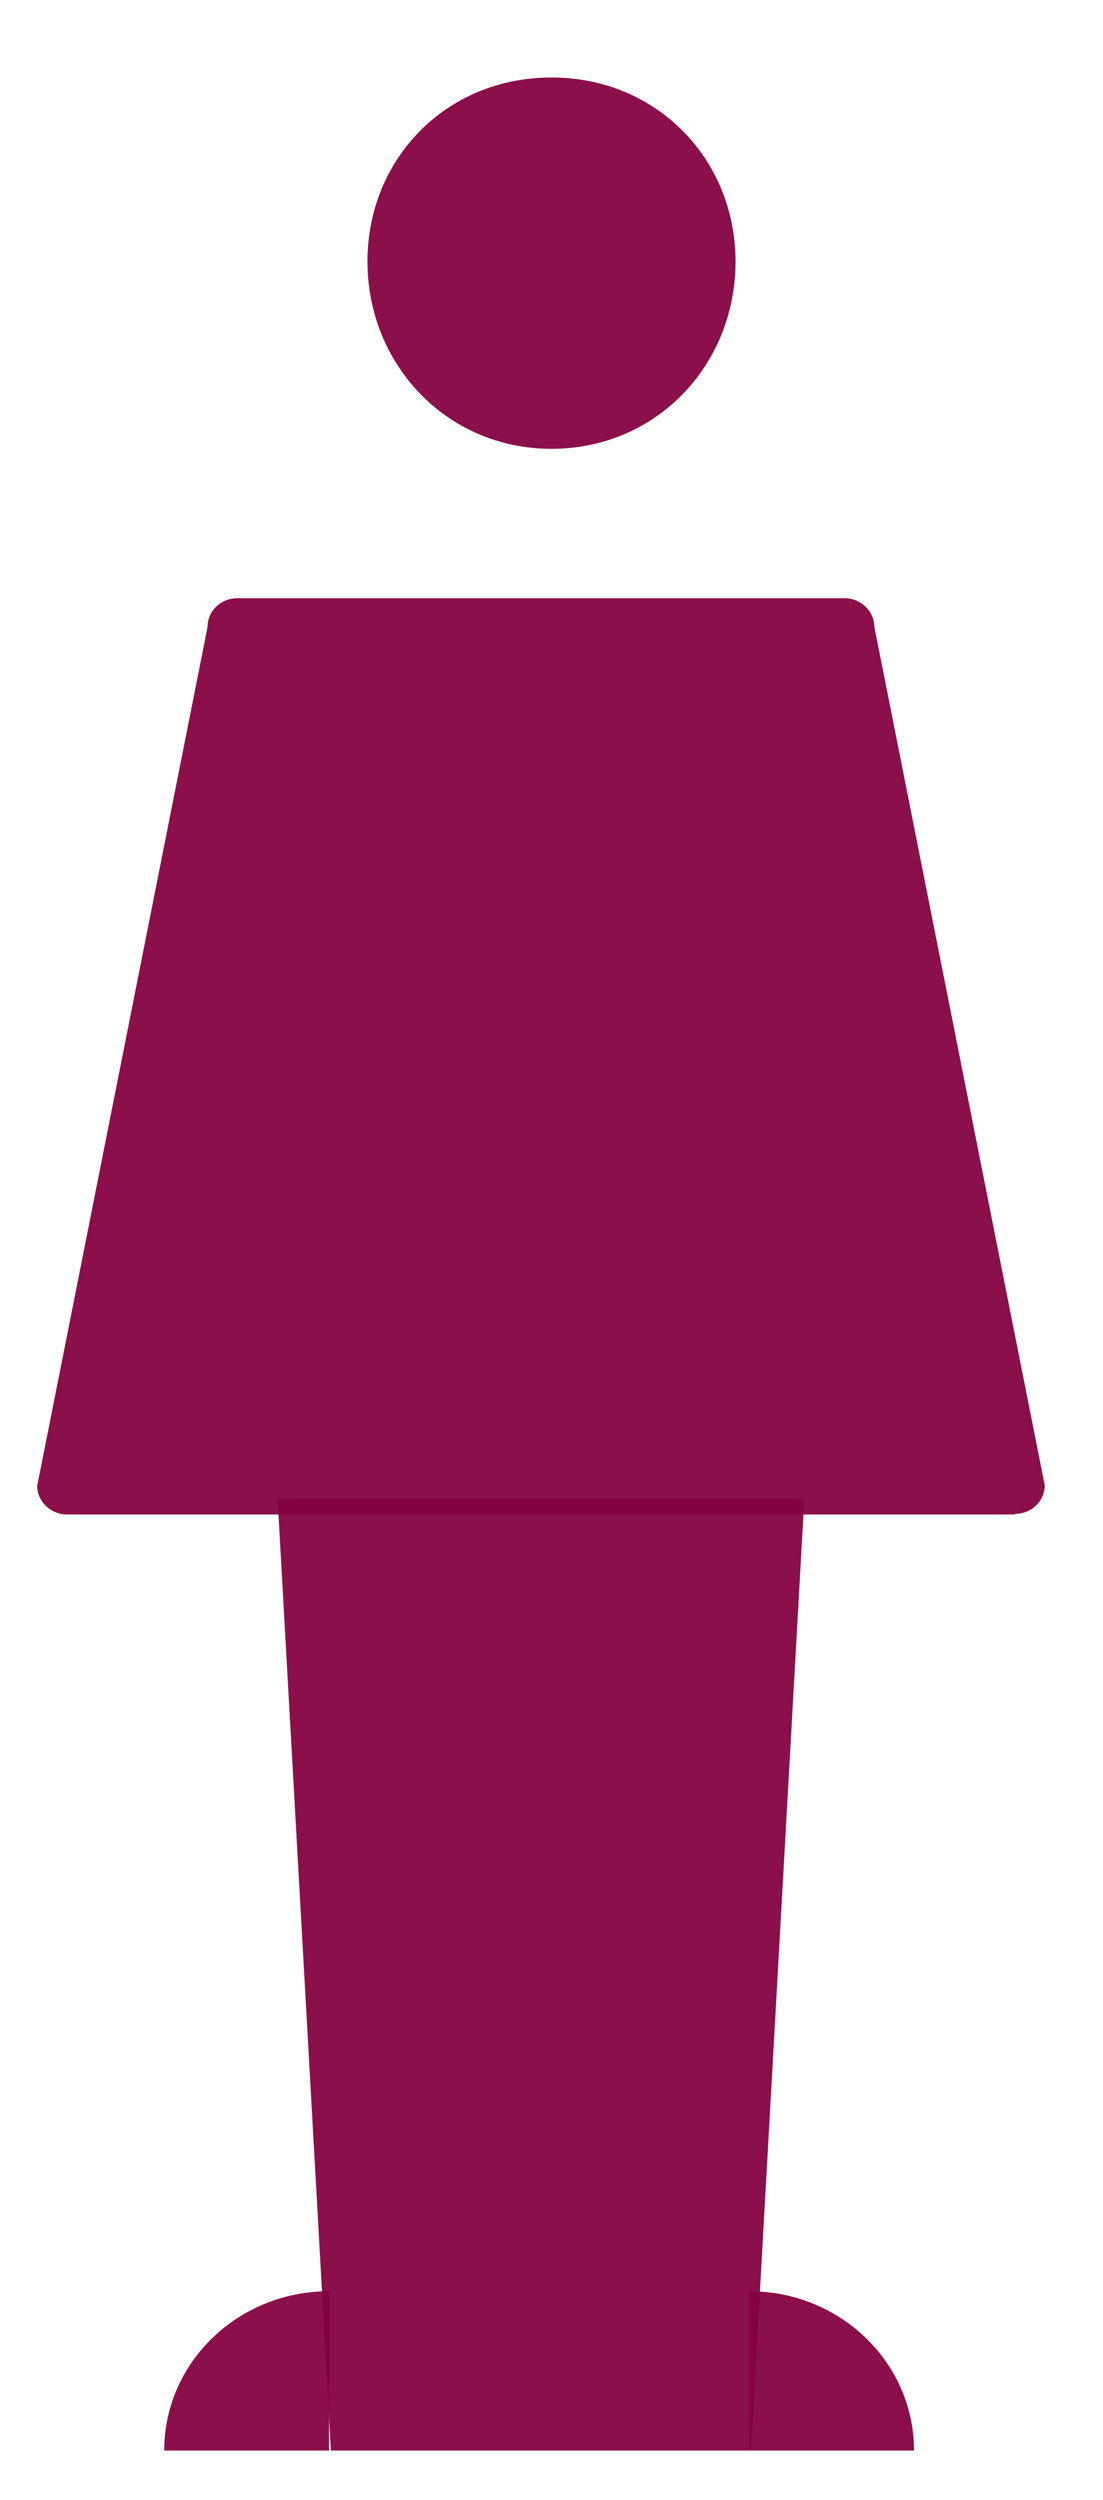 <?xml version="1.0" encoding="UTF-8" standalone="no"?>
<svg
   xmlns:dc="http://purl.org/dc/elements/1.1/"
   xmlns:cc="http://creativecommons.org/ns#"
   xmlns:rdf="http://www.w3.org/1999/02/22-rdf-syntax-ns#"
   xmlns:svg="http://www.w3.org/2000/svg"
   xmlns="http://www.w3.org/2000/svg"
   version="1.1"
   id="Layer_1"
   x="0px"
   y="0px"
   viewBox="0 5 178 403.3"
   enable-background="new 0 5 178 403.3"
   xml:space="preserve"><defs
     id="defs15656" /><g
     id="guides"
     display="none"><rect
       x="-2089"
       y="-4058.9"
       display="inline"
       opacity="0.25"
       fill="#DB58A4"
       enable-background="new    "
       width="60"
       height="15437.7"
       id="rect15530" /><rect
       x="-2009"
       y="-4058.9"
       display="inline"
       opacity="0.25"
       fill="#DB58A4"
       enable-background="new    "
       width="60"
       height="15437.7"
       id="rect15532" /><rect
       x="-1929"
       y="-4058.9"
       display="inline"
       opacity="0.25"
       fill="#DB58A4"
       enable-background="new    "
       width="60"
       height="15437.7"
       id="rect15534" /><rect
       x="-1849"
       y="-4058.9"
       display="inline"
       opacity="0.25"
       fill="#DB58A4"
       enable-background="new    "
       width="60"
       height="15437.7"
       id="rect15536" /><rect
       x="-1549.1"
       y="-4060.2"
       display="inline"
       opacity="0.25"
       fill="#DB58A4"
       enable-background="new    "
       width="60"
       height="15437.7"
       id="rect15538" /><rect
       x="-1469.1"
       y="-4060.2"
       display="inline"
       opacity="0.25"
       fill="#DB58A4"
       enable-background="new    "
       width="60"
       height="15437.7"
       id="rect15540" /><rect
       x="-1389.1"
       y="-4060.2"
       display="inline"
       opacity="0.25"
       fill="#DB58A4"
       enable-background="new    "
       width="60"
       height="15437.7"
       id="rect15542" /><rect
       x="-1309.1"
       y="-4060.2"
       display="inline"
       opacity="0.25"
       fill="#DB58A4"
       enable-background="new    "
       width="60"
       height="15437.7"
       id="rect15544" /><rect
       x="-1229.1"
       y="-4060.2"
       display="inline"
       opacity="0.25"
       fill="#DB58A4"
       enable-background="new    "
       width="60"
       height="15437.7"
       id="rect15546" /><polygon
       display="inline"
       opacity="0.25"
       fill="#DB58A4"
       enable-background="new    "
       points="-872.2,11374.8 -933.1,11377.4    -933.1,-4060.2 -872.2,-4062.9  "
       id="polygon15548" /><rect
       x="-853.1"
       y="-4060.2"
       display="inline"
       opacity="0.25"
       fill="#DB58A4"
       enable-background="new    "
       width="60"
       height="15437.7"
       id="rect15550" /><rect
       x="-773.1"
       y="-4060.2"
       display="inline"
       opacity="0.25"
       fill="#DB58A4"
       enable-background="new    "
       width="60"
       height="15437.7"
       id="rect15552" /><rect
       x="-693.1"
       y="-4060.2"
       display="inline"
       opacity="0.25"
       fill="#DB58A4"
       enable-background="new    "
       width="60"
       height="15437.7"
       id="rect15554" /><rect
       x="-613.1"
       y="-4060.2"
       display="inline"
       opacity="0.25"
       fill="#DB58A4"
       enable-background="new    "
       width="60"
       height="15437.7"
       id="rect15556" /><rect
       x="-533.1"
       y="-4060.2"
       display="inline"
       opacity="0.25"
       fill="#DB58A4"
       enable-background="new    "
       width="60"
       height="15437.7"
       id="rect15558" /><rect
       x="-277.1"
       y="-4060.2"
       display="inline"
       opacity="0.25"
       fill="#DB58A4"
       enable-background="new    "
       width="60"
       height="15437.7"
       id="rect15560" /><rect
       x="-197.1"
       y="-4060.2"
       display="inline"
       opacity="0.25"
       fill="#DB58A4"
       enable-background="new    "
       width="60"
       height="15437.7"
       id="rect15562" /><rect
       x="-117.1"
       y="-4060.2"
       display="inline"
       opacity="0.25"
       fill="#DB58A4"
       enable-background="new    "
       width="60"
       height="15437.7"
       id="rect15564" /><rect
       x="-37.1"
       y="-4060.2"
       display="inline"
       opacity="0.25"
       fill="#DB58A4"
       enable-background="new    "
       width="60"
       height="15437.7"
       id="rect15566" /><rect
       x="42.9"
       y="-4060.2"
       display="inline"
       opacity="0.25"
       fill="#DB58A4"
       enable-background="new    "
       width="60"
       height="15437.7"
       id="rect15568" /><rect
       x="122.9"
       y="-4060.2"
       display="inline"
       opacity="0.25"
       fill="#DB58A4"
       enable-background="new    "
       width="60"
       height="15437.7"
       id="rect15570" /><rect
       x="202.9"
       y="-4060.2"
       display="inline"
       opacity="0.25"
       fill="#DB58A4"
       enable-background="new    "
       width="60"
       height="15437.7"
       id="rect15572" /><rect
       x="282.9"
       y="-4060.2"
       display="inline"
       opacity="0.25"
       fill="#DB58A4"
       enable-background="new    "
       width="60"
       height="15437.7"
       id="rect15574" /><rect
       x="532.9"
       y="-4058.7"
       display="inline"
       opacity="0.25"
       fill="#DB58A4"
       enable-background="new    "
       width="60"
       height="15437.7"
       id="rect15576" /><rect
       x="612.9"
       y="-4058.7"
       display="inline"
       opacity="0.25"
       fill="#DB58A4"
       enable-background="new    "
       width="60"
       height="15437.7"
       id="rect15578" /><rect
       x="692.9"
       y="-4058.7"
       display="inline"
       opacity="0.25"
       fill="#DB58A4"
       enable-background="new    "
       width="60"
       height="15437.7"
       id="rect15580" /><rect
       x="772.9"
       y="-4058.7"
       display="inline"
       opacity="0.25"
       fill="#DB58A4"
       enable-background="new    "
       width="60"
       height="15437.7"
       id="rect15582" /><rect
       x="852.9"
       y="-4058.7"
       display="inline"
       opacity="0.25"
       fill="#DB58A4"
       enable-background="new    "
       width="60"
       height="15437.7"
       id="rect15584" /><rect
       x="932.9"
       y="-4058.7"
       display="inline"
       opacity="0.25"
       fill="#DB58A4"
       enable-background="new    "
       width="60"
       height="15437.7"
       id="rect15586" /><rect
       x="1012.9"
       y="-4058.7"
       display="inline"
       opacity="0.25"
       fill="#DB58A4"
       enable-background="new    "
       width="60"
       height="15437.7"
       id="rect15588" /><rect
       x="1092.9"
       y="-4058.7"
       display="inline"
       opacity="0.25"
       fill="#DB58A4"
       enable-background="new    "
       width="60"
       height="15437.7"
       id="rect15590" /><rect
       x="1172.9"
       y="-4058.7"
       display="inline"
       opacity="0.25"
       fill="#DB58A4"
       enable-background="new    "
       width="60"
       height="15437.7"
       id="rect15592" /><rect
       x="1252.9"
       y="-4058.7"
       display="inline"
       opacity="0.25"
       fill="#DB58A4"
       enable-background="new    "
       width="60"
       height="15437.7"
       id="rect15594" /><rect
       x="1332.9"
       y="-4058.7"
       display="inline"
       opacity="0.25"
       fill="#DB58A4"
       enable-background="new    "
       width="60"
       height="15437.7"
       id="rect15596" /><rect
       x="1572.6"
       y="-4054.2"
       display="inline"
       opacity="0.25"
       fill="#DB58A4"
       enable-background="new    "
       width="60"
       height="15437.7"
       id="rect15598" /><rect
       x="1652.6"
       y="-4054.2"
       display="inline"
       opacity="0.25"
       fill="#DB58A4"
       enable-background="new    "
       width="60"
       height="15437.7"
       id="rect15600" /><rect
       x="1732.6"
       y="-4054.2"
       display="inline"
       opacity="0.25"
       fill="#DB58A4"
       enable-background="new    "
       width="60"
       height="15437.7"
       id="rect15602" /><rect
       x="1812.6"
       y="-4054.2"
       display="inline"
       opacity="0.25"
       fill="#DB58A4"
       enable-background="new    "
       width="60"
       height="15437.7"
       id="rect15604" /><rect
       x="1892.6"
       y="-4054.2"
       display="inline"
       opacity="0.25"
       fill="#DB58A4"
       enable-background="new    "
       width="60"
       height="15437.7"
       id="rect15606" /><rect
       x="1972.6"
       y="-4054.2"
       display="inline"
       opacity="0.25"
       fill="#DB58A4"
       enable-background="new    "
       width="60"
       height="15437.7"
       id="rect15608" /><rect
       x="2052.6"
       y="-4054.2"
       display="inline"
       opacity="0.25"
       fill="#DB58A4"
       enable-background="new    "
       width="60"
       height="15437.7"
       id="rect15610" /><rect
       x="2132.6"
       y="-4054.2"
       display="inline"
       opacity="0.25"
       fill="#DB58A4"
       enable-background="new    "
       width="60"
       height="15437.7"
       id="rect15612" /><rect
       x="2212.6"
       y="-4054.2"
       display="inline"
       opacity="0.25"
       fill="#DB58A4"
       enable-background="new    "
       width="60"
       height="15437.7"
       id="rect15614" /><rect
       x="2292.6"
       y="-4054.2"
       display="inline"
       opacity="0.25"
       fill="#DB58A4"
       enable-background="new    "
       width="60"
       height="15437.7"
       id="rect15616" /><rect
       x="2372.6"
       y="-4054.2"
       display="inline"
       opacity="0.25"
       fill="#DB58A4"
       enable-background="new    "
       width="60"
       height="15437.7"
       id="rect15618" /><rect
       x="2452.6"
       y="-4054.2"
       display="inline"
       opacity="0.25"
       fill="#DB58A4"
       enable-background="new    "
       width="60"
       height="15437.7"
       id="rect15620" /><rect
       x="2532.6"
       y="-4054.2"
       display="inline"
       opacity="0.25"
       fill="#DB58A4"
       enable-background="new    "
       width="60"
       height="15437.7"
       id="rect15622" /><rect
       x="2612.6"
       y="-4054.2"
       display="inline"
       opacity="0.25"
       fill="#DB58A4"
       enable-background="new    "
       width="60"
       height="15437.7"
       id="rect15624" /><rect
       x="2692.6"
       y="-4054.2"
       display="inline"
       opacity="0.25"
       fill="#DB58A4"
       enable-background="new    "
       width="60"
       height="15437.7"
       id="rect15626" /><rect
       x="2772.6"
       y="-4054.2"
       display="inline"
       opacity="0.25"
       fill="#DB58A4"
       enable-background="new    "
       width="60"
       height="15437.7"
       id="rect15628" /></g><g
     id="regions"
     display="none"><rect
       id="absolute_5_"
       x="-2088.8"
       y="-949.7"
       display="inline"
       opacity="0.35"
       fill="#E31F26"
       enable-background="new    "
       width="299.8"
       height="242.4" /><rect
       id="relative_7_"
       x="-2088.8"
       y="-697.3"
       display="inline"
       opacity="0.35"
       fill="#FCDD03"
       enable-background="new    "
       width="299.8"
       height="97.6" /><rect
       id="absolute_4_"
       x="-933.1"
       y="-939.7"
       display="inline"
       opacity="0.35"
       fill="#E31F26"
       enable-background="new    "
       width="460"
       height="371.4" /><rect
       id="absolute_3_"
       x="-117.1"
       y="-939.7"
       display="inline"
       opacity="0.35"
       fill="#E31F26"
       enable-background="new    "
       width="460"
       height="371.4" /><rect
       id="relative_6_"
       x="-933.1"
       y="-557.6"
       display="inline"
       opacity="0.35"
       fill="#FCDD03"
       enable-background="new    "
       width="218.8"
       height="97.6" /><rect
       id="relative_5_"
       x="-693.3"
       y="-557.6"
       display="inline"
       opacity="0.35"
       fill="#FCDD03"
       enable-background="new    "
       width="218.8"
       height="97.6" /><rect
       id="relative_4_"
       x="-276.3"
       y="-939.7"
       display="inline"
       opacity="0.35"
       fill="#FCDD03"
       enable-background="new    "
       width="139.3"
       height="371.5" /><rect
       id="fixedh_2_"
       x="-2088.8"
       y="-991.6"
       display="inline"
       opacity="0.35"
       fill="#AAD801"
       enable-background="new    "
       width="299.8"
       height="41.9" /><rect
       id="fixedh_1_"
       x="-933.1"
       y="-991.6"
       display="inline"
       opacity="0.35"
       fill="#AAD801"
       enable-background="new    "
       width="460"
       height="41.9" /><rect
       id="fixedh"
       x="-276.3"
       y="-991.6"
       display="inline"
       opacity="0.35"
       fill="#AAD801"
       enable-background="new    "
       width="619.2"
       height="41.9" /></g><g
     id="graphic_80_"><g
       id="g15642"><path
         d="M 59.3,47.2 C 59.3,30.6 72,17.5 89,17.5 c 17,0 29.7,13.2 29.7,29.7 C 118.7,63.8 106,77.4 89,77.4 72,77.4 59.3,63.7 59.3,47.2 Z"
         id="path15644"
         style="fill:#83003f;fill-opacity:0.941" /><polygon
         style="fill:#83003f;fill-opacity:0.941"
         fill="#B72266"
         points="44.8,246.8 53.4,400.3 121.2,400.3 129.8,246.8   "
         id="polygon15646" /><path
         style="fill:#83003f;fill-opacity:0.941"
         fill="#B72266"
         d="M163.8,249.2c2.7,0,4.8-2.1,4.8-4.6l-27.5-138.5c0-2.5-2.2-4.6-4.8-4.6h-98c-2.7,0-4.8,2.1-4.8,4.6    L6,244.7c0,2.5,2.2,4.6,4.8,4.6H163.8z"
         id="path15648" /><path
         style="fill:#83003f;fill-opacity:0.941"
         fill="#B72266"
         d="M120.9,400.3h26.6c0-14.2-11.9-25.7-26.6-25.7"
         id="path15650" /><path
         style="fill:#83003f;fill-opacity:0.941"
         fill="#B72266"
         d="M53.1,400.3H26.5c0-14.2,11.9-25.7,26.6-25.7"
         id="path15652" /></g></g></svg>
